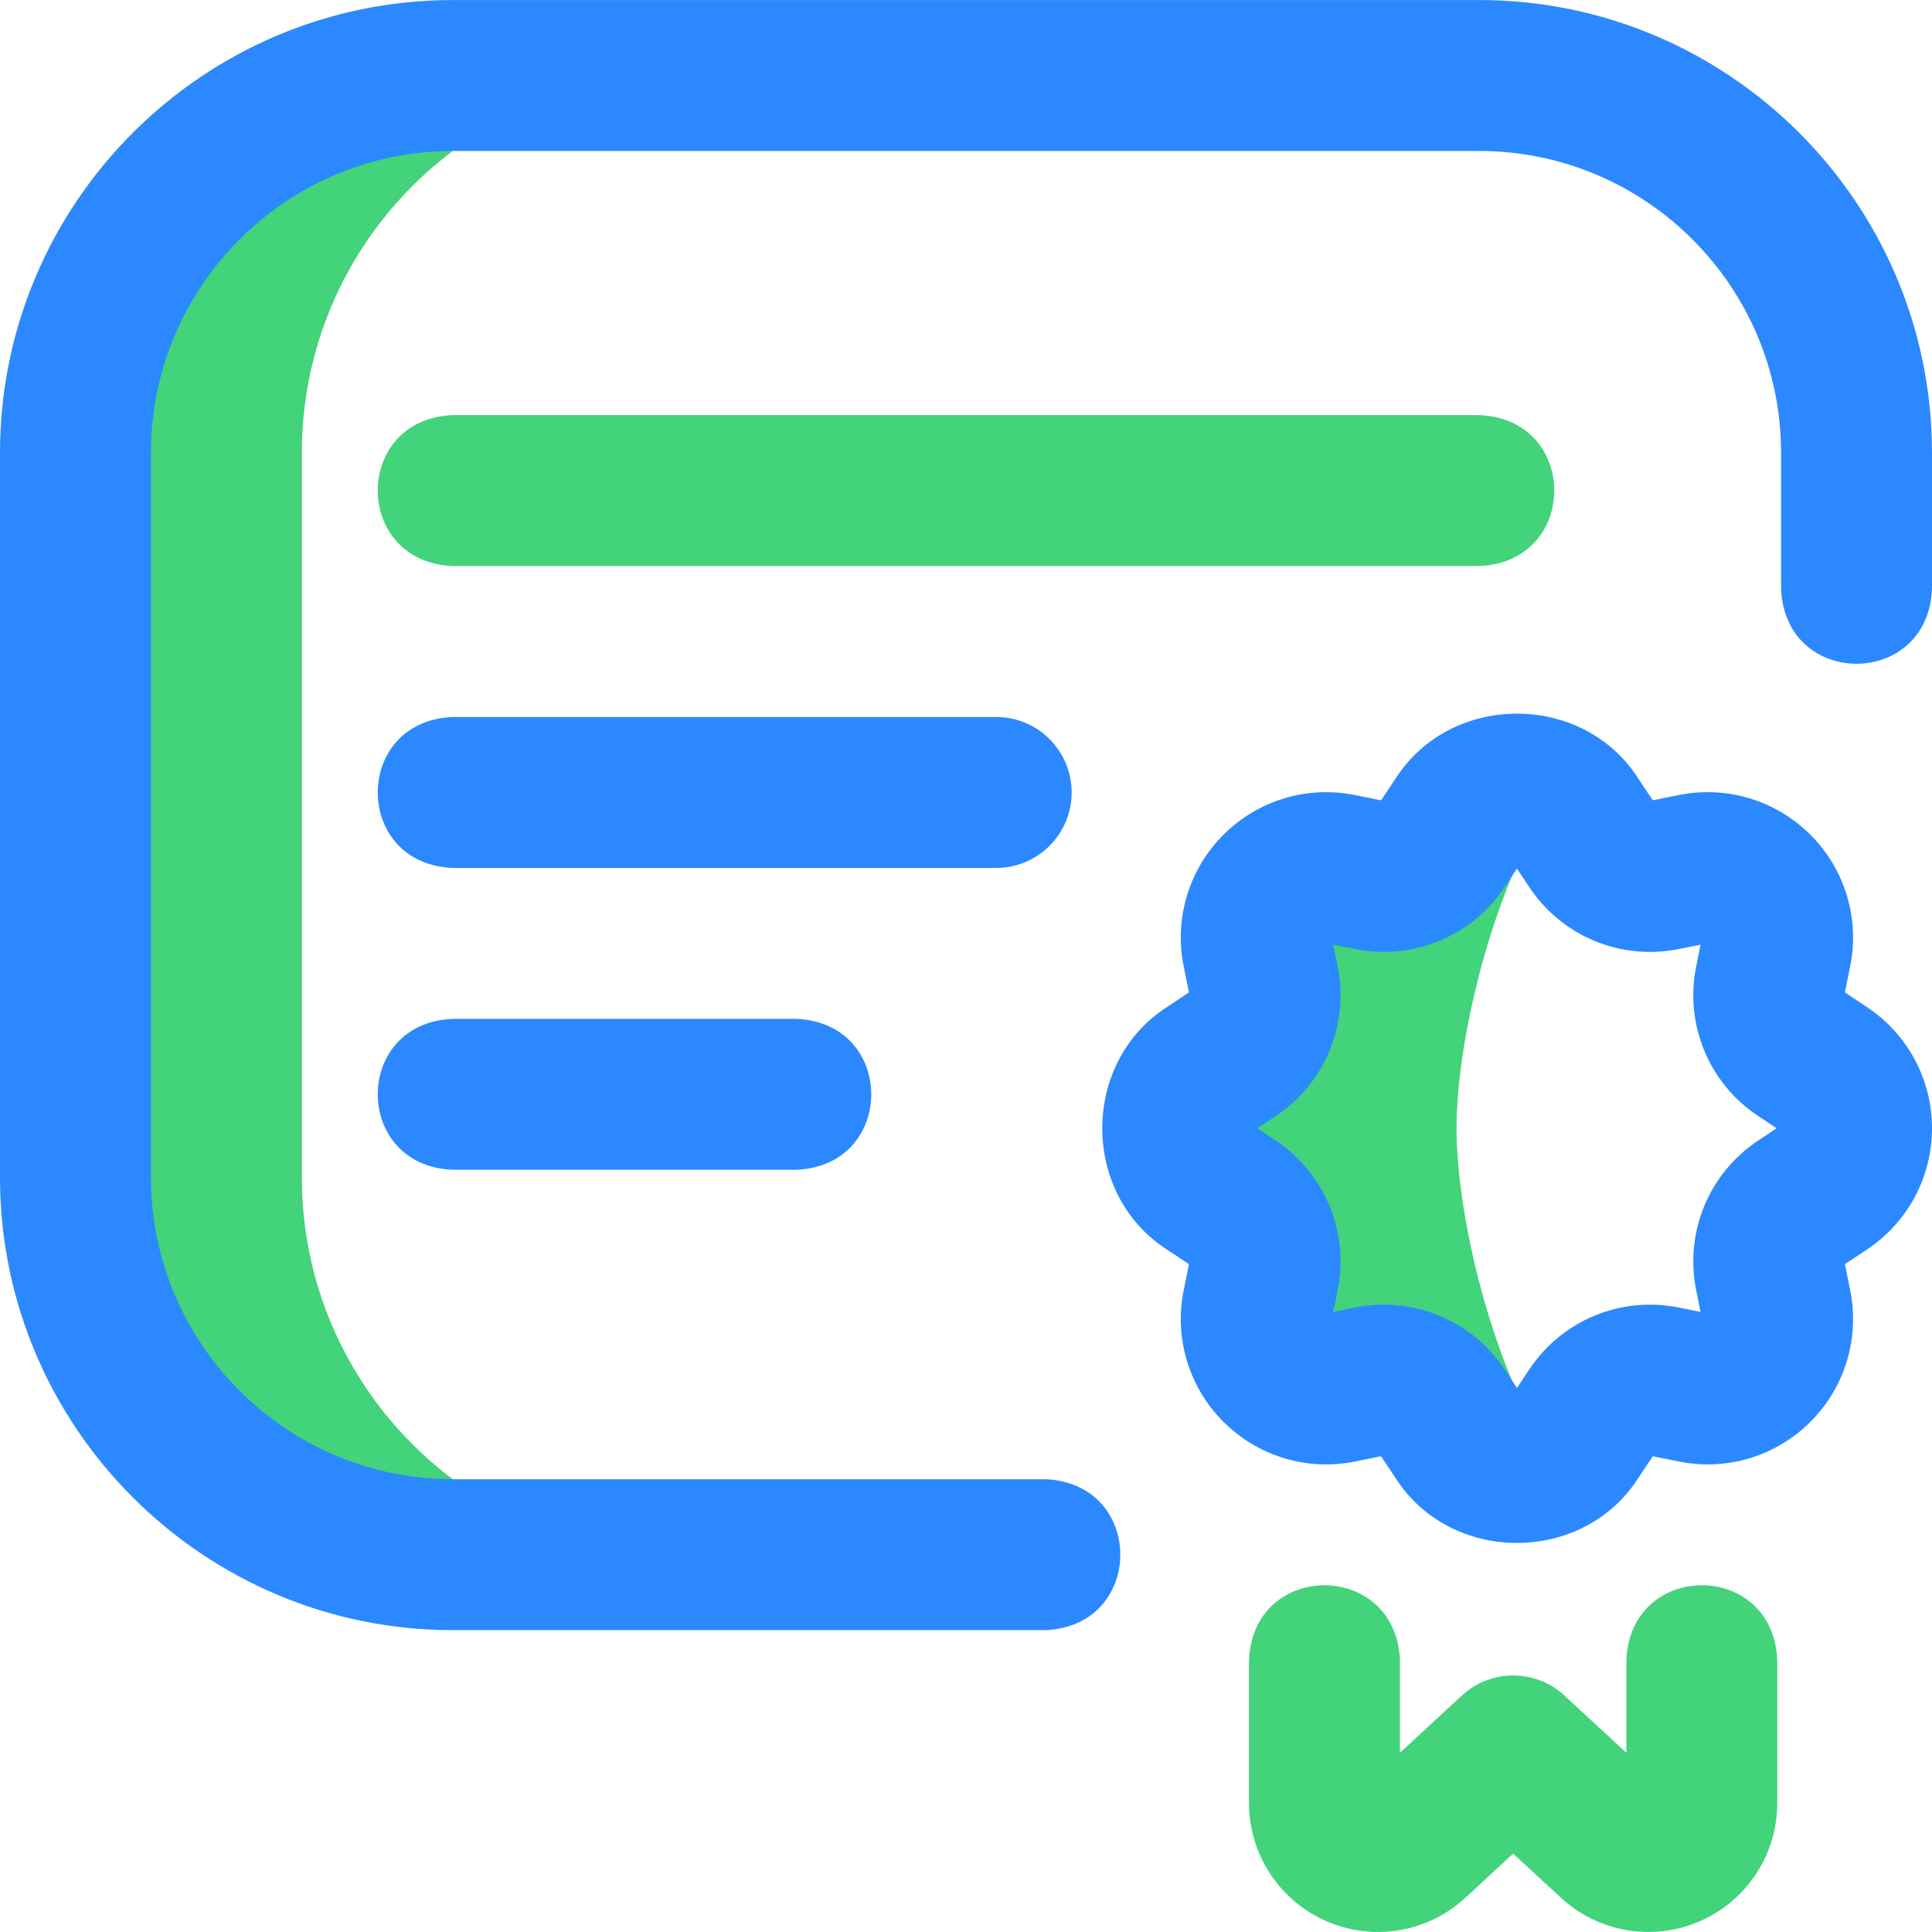 <svg width="50" height="50" viewBox="0 0 50 50" fill="none" xmlns="http://www.w3.org/2000/svg">
<path d="M17.578 40.235H11.719C6.325 40.235 1.953 35.863 1.953 30.47V11.72C1.953 6.326 6.325 1.954 11.719 1.954H17.578C12.185 1.954 7.812 6.326 7.812 11.72V30.47C7.812 35.863 12.185 40.235 17.578 40.235ZM40.16 20.711C39.364 20.184 38.228 20.353 37.652 21.22L37.218 21.873C36.811 22.486 36.073 22.791 35.352 22.646L34.584 22.491C33.315 22.235 32.195 23.355 32.451 24.624L32.606 25.392C32.751 26.113 32.446 26.851 31.832 27.258L31.18 27.692C30.102 28.408 30.102 29.992 31.18 30.709L31.832 31.142C32.446 31.549 32.751 32.287 32.606 33.008L32.451 33.776C32.195 35.046 33.315 36.166 34.584 35.91L35.352 35.755C36.073 35.609 36.811 35.915 37.218 36.528L37.652 37.18C38.228 38.048 39.364 38.217 40.16 37.69C38.639 35.428 37.695 31.503 37.695 29.2C37.695 26.898 38.639 22.972 40.16 20.711Z" fill="#42D37B"/>
<path d="M50 11.72V15.235C49.897 17.827 46.196 17.825 46.094 15.235V11.72C46.094 7.412 42.589 3.907 38.281 3.907H11.719C7.411 3.907 3.906 7.412 3.906 11.72V30.47C3.906 34.778 7.411 38.282 11.719 38.282H27.051C29.642 38.385 29.64 42.086 27.051 42.188H11.719C5.257 42.188 0 36.931 0 30.47V11.72C0 5.258 5.257 0.001 11.719 0.001H38.281C44.743 0.001 50 5.258 50 11.72ZM27.734 20.509C27.734 19.43 26.86 18.556 25.781 18.556H11.719C9.127 18.659 9.129 22.36 11.719 22.462H25.781C26.86 22.462 27.734 21.587 27.734 20.509ZM11.719 26.368C9.127 26.471 9.129 30.172 11.719 30.274H20.605C23.197 30.171 23.195 26.47 20.605 26.368H11.719ZM50 29.2C50 30.464 49.371 31.636 48.319 32.336L47.746 32.716L47.882 33.39C48.132 34.629 47.748 35.902 46.854 36.796C45.96 37.69 44.687 38.074 43.448 37.824L42.774 37.688L42.393 38.261C40.958 40.488 37.557 40.488 36.123 38.261L35.742 37.688L35.068 37.824C33.829 38.074 32.556 37.69 31.662 36.796C30.768 35.902 30.384 34.629 30.634 33.39L30.77 32.716L30.197 32.336C27.97 30.901 27.97 27.499 30.197 26.065L30.77 25.684L30.634 25.01C30.384 23.771 30.768 22.498 31.662 21.604C32.556 20.711 33.829 20.326 35.068 20.576L35.742 20.712L36.123 20.14C37.558 17.912 40.959 17.912 42.393 20.139V20.14L42.774 20.712L43.448 20.576C44.687 20.326 45.96 20.711 46.854 21.604C47.748 22.498 48.132 23.771 47.882 25.01L47.746 25.684L48.319 26.065C49.371 26.764 50 27.936 50 29.2ZM45.979 29.2L45.505 28.885C44.225 28.035 43.594 26.512 43.898 25.006L44.01 24.448L43.452 24.56C41.946 24.864 40.423 24.233 39.573 22.953L39.258 22.479L38.943 22.953C38.093 24.233 36.57 24.864 35.063 24.56L34.505 24.448L34.618 25.006C34.922 26.512 34.291 28.035 33.011 28.885L32.537 29.2L33.011 29.515C34.291 30.365 34.922 31.888 34.618 33.395L34.505 33.953L35.063 33.84C36.542 33.535 38.095 34.161 38.943 35.447L39.258 35.921L39.573 35.447C40.423 34.167 41.945 33.537 43.452 33.84L44.01 33.953L43.898 33.395C43.594 31.888 44.225 30.365 45.505 29.515L45.979 29.2Z" fill="#2C88FF"/>
<path d="M38.281 14.649H11.719C9.127 14.546 9.129 10.845 11.719 10.743H38.281C40.873 10.846 40.871 14.547 38.281 14.649ZM43.984 49.724C45.206 49.196 45.996 47.993 45.996 46.661V42.97C45.893 40.378 42.192 40.38 42.09 42.97V45.36L40.485 43.879C39.737 43.188 38.583 43.188 37.835 43.879L36.23 45.361V42.97C36.127 40.378 32.426 40.38 32.324 42.97V46.661C32.324 47.993 33.114 49.196 34.337 49.724C35.556 50.252 36.968 50.007 37.938 49.1L39.16 47.972L40.382 49.1C41.012 49.689 41.829 49.999 42.659 49.999C43.106 49.999 43.557 49.909 43.984 49.724Z" fill="#42D37B"/>
</svg>
